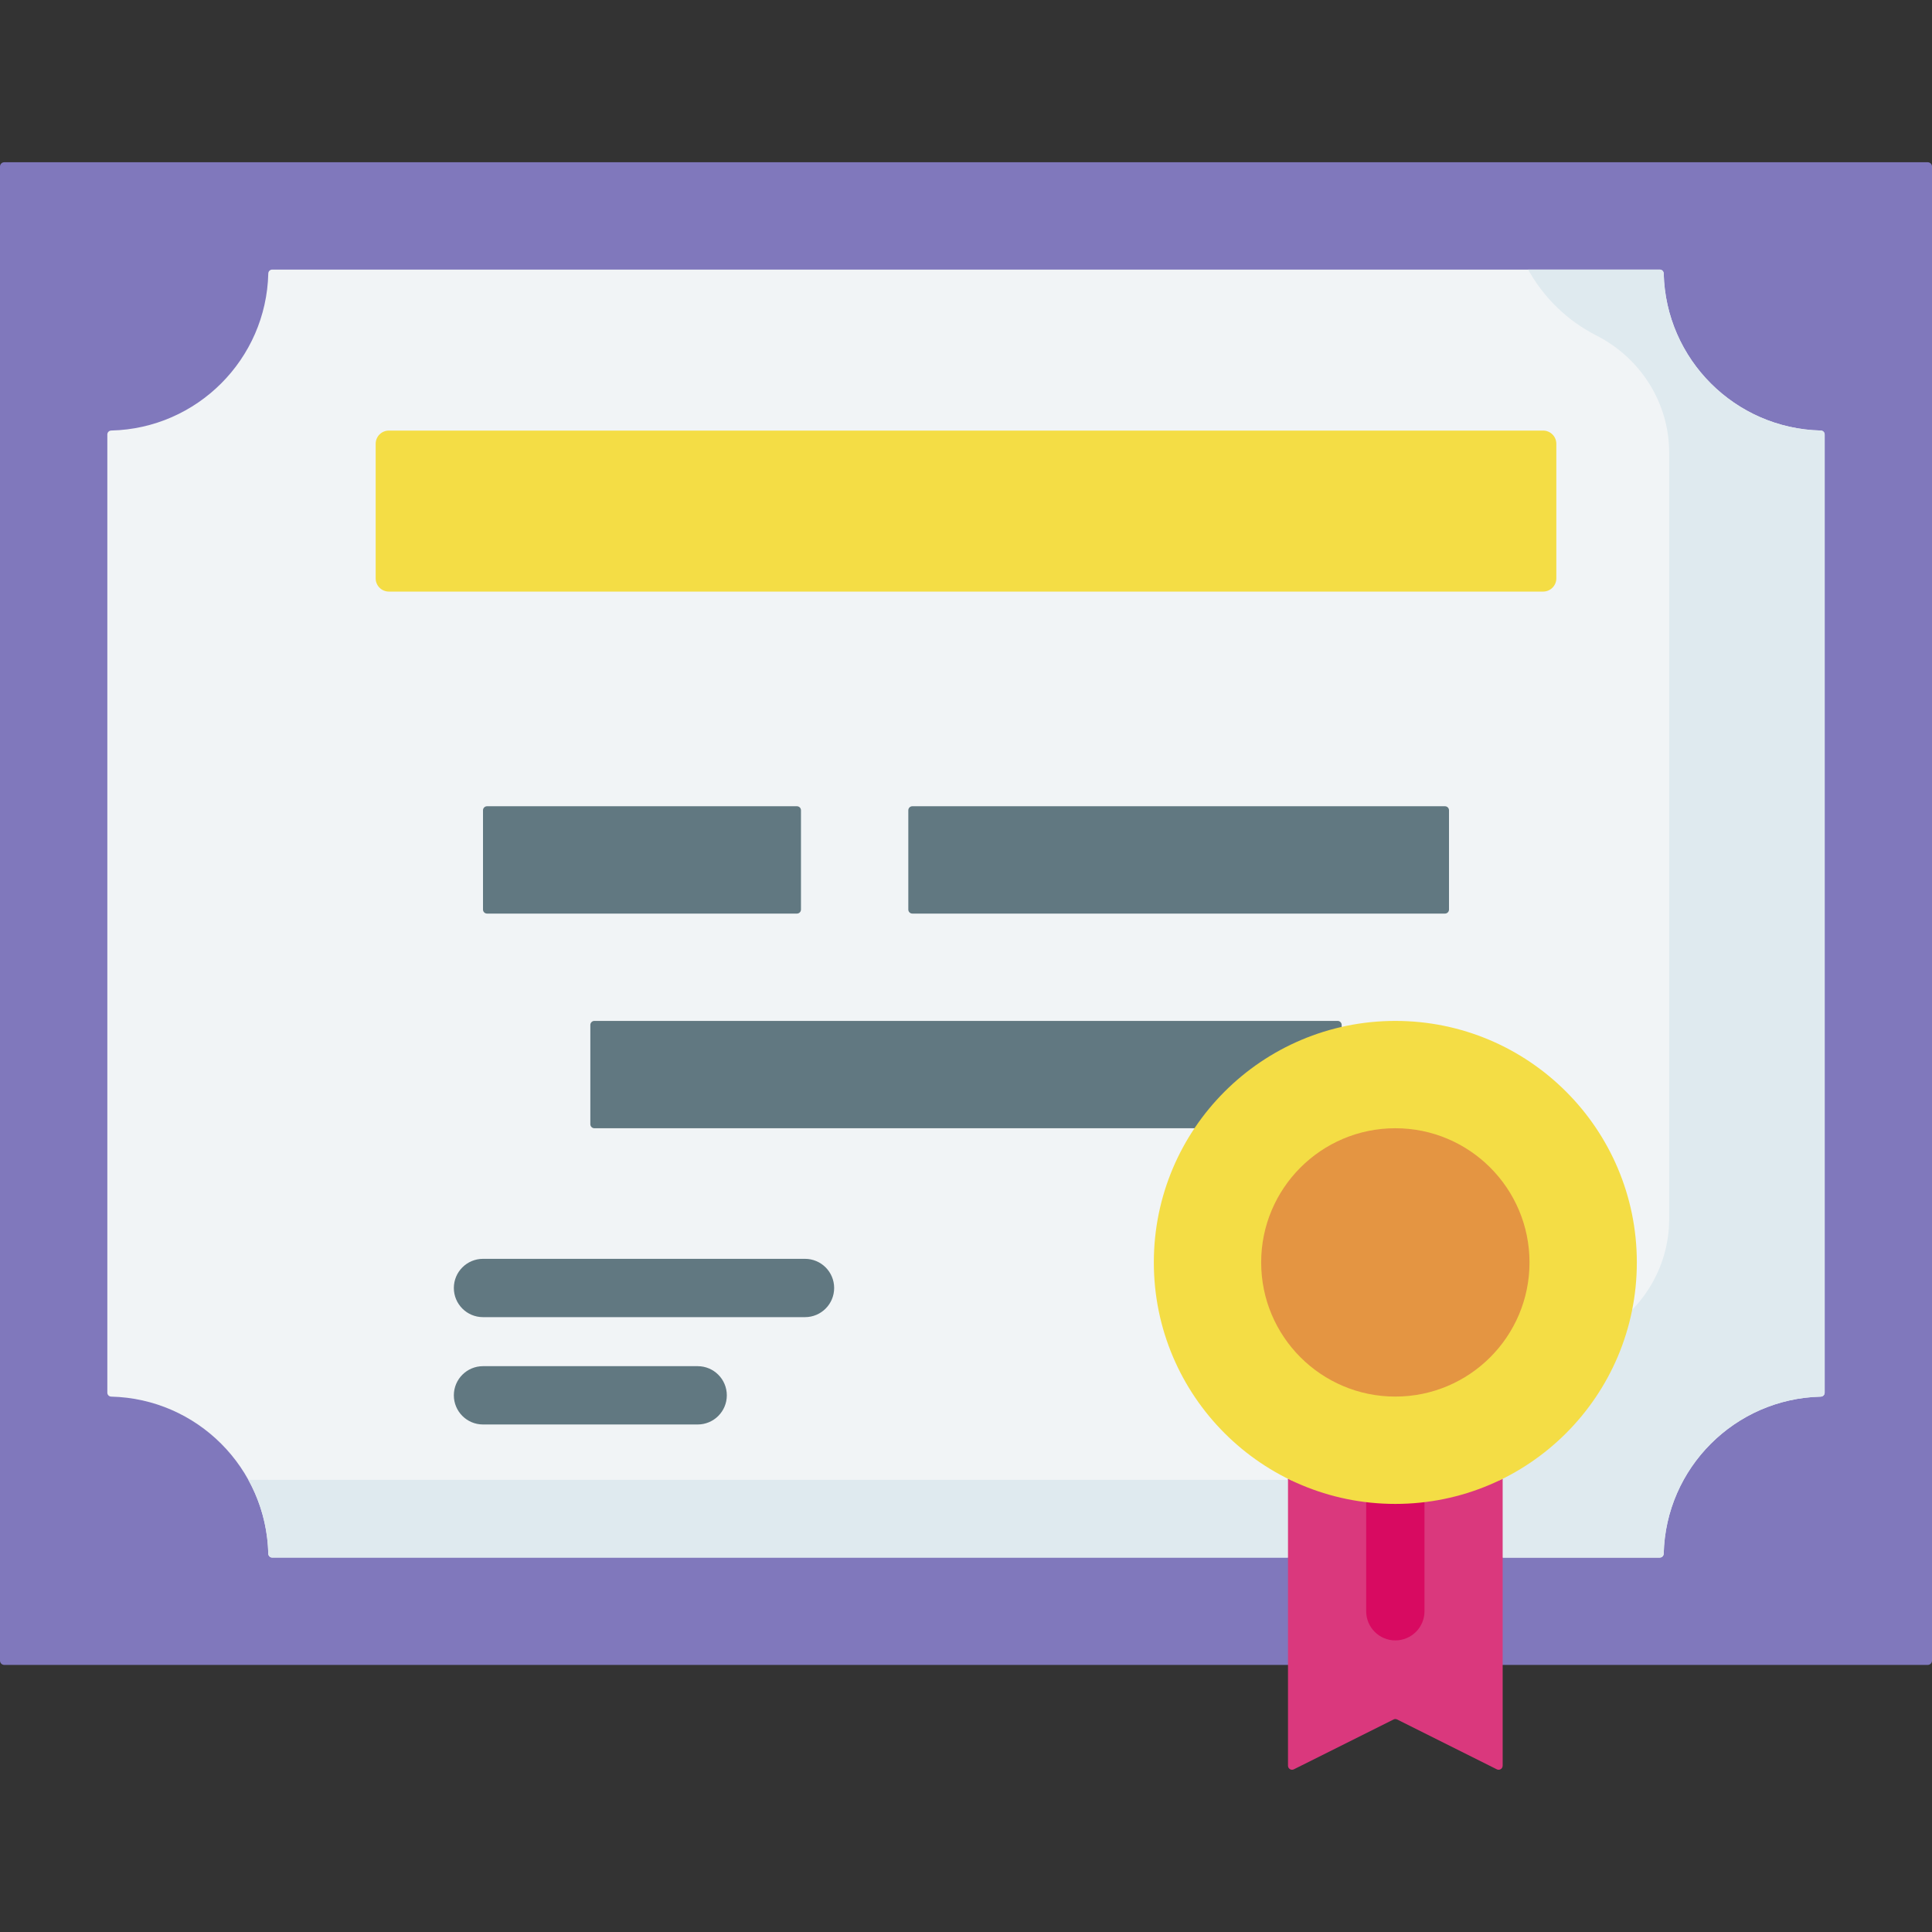 <svg id="Capa_1" enable-background="new 0 0 512 512" height="512" viewBox="0 0 512 512" width="512" xmlns="http://www.w3.org/2000/svg"><rect x="0" y="0" width="512" height="512" fill="#333333" stroke="none"/><g><path d="m510.869 42.997h-509.738c-.625 0-1.131.506-1.131 1.131v395.96c0 .625.506 1.131 1.131 1.131h509.738c.625 0 1.131-.506 1.131-1.131v-395.96c0-.625-.506-1.131-1.131-1.131z" fill="#8078bc"/><path d="m482.521 114.095c-22.742-.541-41.079-18.877-41.62-41.62-.014-.573-.471-1.034-1.045-1.034h-367.712c-.574 0-1.031.461-1.045 1.034-.541 22.742-18.878 41.078-41.62 41.62-.574.014-1.035.471-1.035 1.045v253.935c0 .574.461 1.031 1.035 1.045 22.742.541 41.079 18.878 41.62 41.62.014.573.471 1.034 1.045 1.034h269.19v-20.874c8.569 4.258 18.227 6.653 28.444 6.653 10.218 0 19.876-2.394 28.444-6.653v20.875h41.634c.574 0 1.031-.461 1.045-1.034.541-22.742 18.877-41.079 41.62-41.62.574-.014 1.035-.471 1.035-1.045v-253.936c0-.573-.461-1.031-1.035-1.045z" fill="#f1f4f6"/><path d="m355.556 272.138v-.52c0-.589-.477-1.066-1.066-1.066h-196.979c-.589 0-1.066.477-1.066 1.066v26.312c0 .589.477 1.066 1.066 1.066h193.681c8.952-13.373 5.89-18.119 4.364-26.858z" fill="#617881"/><path d="m65.815 392.171c3.219 5.825 5.115 12.483 5.284 19.569.014.573.471 1.034 1.045 1.034h290.683l-21.494-20.604h-275.518z" fill="#dfeaef"/><path d="m482.521 114.096c-22.742-.541-41.079-18.878-41.62-41.62-.014-.573-.471-1.034-1.045-1.034h-34.879c4.129 7.473 10.434 13.576 18.061 17.454 11.754 5.976 19.31 17.878 19.31 31.064v203.09c0 13.186-7.555 25.089-19.31 31.065-8.063 4.099-14.649 10.685-18.748 18.748-5.976 11.755-17.878 19.31-31.064 19.31h-31.34c8.43 4.088 56.336 20.604 56.336 20.604h41.634c.574 0 1.031-.461 1.045-1.034.541-22.742 18.877-41.079 41.62-41.62.574-.014 1.035-.471 1.035-1.045v-253.938c0-.573-.461-1.031-1.035-1.044z" fill="#dfeaef"/><path d="m341.333 391.9v76.032c0 .796.837 1.313 1.548.957l26.418-13.209c.301-.151.656-.151.957 0l26.418 13.209c.711.356 1.548-.161 1.548-.957v-76.032c-8.568 4.258-48.32 4.258-56.889 0z" fill="#da387d"/><path d="m408.944 156.774h-305.888c-1.933 0-3.5-1.567-3.5-3.5v-35.666c0-1.933 1.567-3.5 3.5-3.5h305.888c1.933 0 3.5 1.567 3.5 3.5v35.666c0 1.933-1.567 3.5-3.5 3.5z" fill="#f4dd45"/><path d="m211.201 242.108h-82.134c-.589 0-1.066-.477-1.066-1.066v-26.312c0-.589.477-1.066 1.066-1.066h82.134c.589 0 1.066.477 1.066 1.066v26.312c0 .588-.477 1.066-1.066 1.066z" fill="#617881"/><path d="m382.934 242.108h-141.156c-.589 0-1.066-.477-1.066-1.066v-26.312c0-.589.477-1.066 1.066-1.066h141.156c.589 0 1.066.477 1.066 1.066v26.312c0 .588-.477 1.066-1.066 1.066z" fill="#617881"/><g><path d="m369.778 434.723c-4.267 0-7.726-3.459-7.726-7.726v-47.474c0-4.268 3.459-7.726 7.726-7.726s7.726 3.459 7.726 7.726v47.474c0 4.267-3.459 7.726-7.726 7.726z" fill="#d80a61"/></g><g><path d="m213.334 349.057h-85.334c-4.267 0-7.726-3.459-7.726-7.726s3.459-7.726 7.726-7.726h85.333c4.267 0 7.726 3.459 7.726 7.726s-3.458 7.726-7.725 7.726z" fill="#617881"/></g><g><path d="m184.889 377.502h-56.889c-4.267 0-7.726-3.459-7.726-7.726s3.459-7.726 7.726-7.726h56.889c4.267 0 7.726 3.459 7.726 7.726s-3.459 7.726-7.726 7.726z" fill="#617881"/></g><circle cx="369.778" cy="334.552" fill="#f4dd45" r="64"/><circle cx="369.778" cy="334.552" fill="#e49542" r="35.556"/></g></svg>